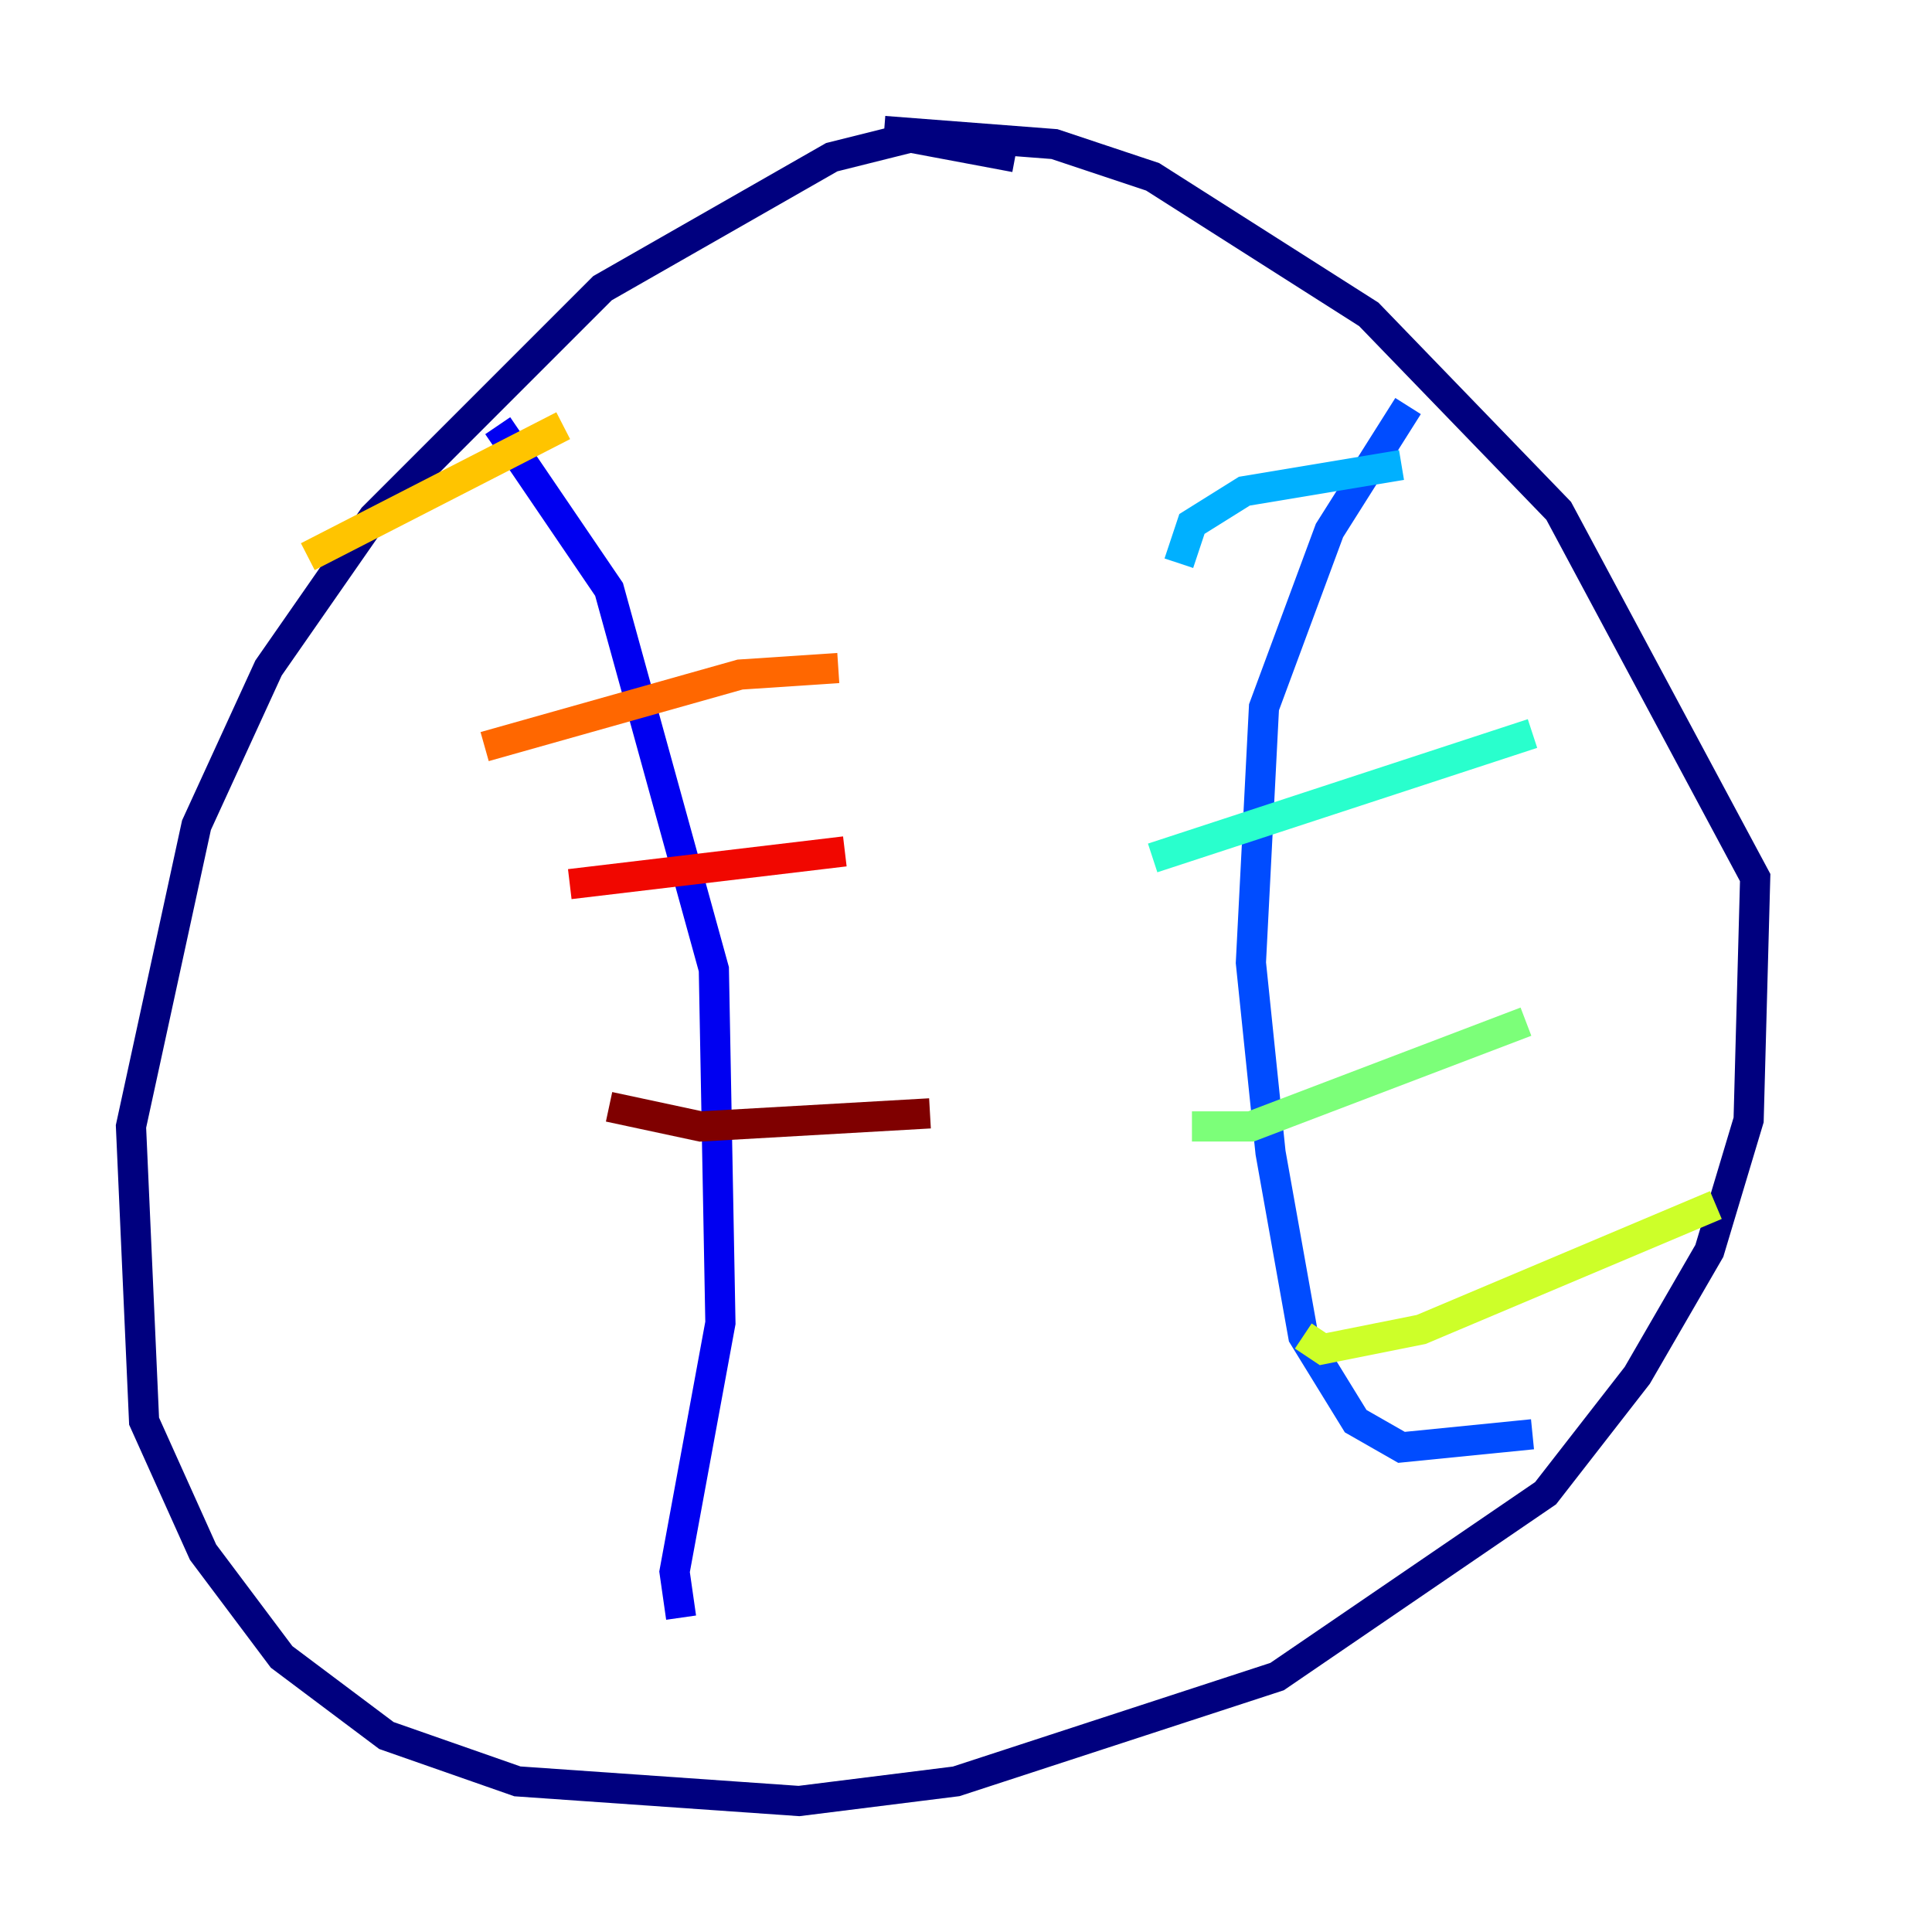 <?xml version="1.0" encoding="utf-8" ?>
<svg baseProfile="tiny" height="128" version="1.2" viewBox="0,0,128,128" width="128" xmlns="http://www.w3.org/2000/svg" xmlns:ev="http://www.w3.org/2001/xml-events" xmlns:xlink="http://www.w3.org/1999/xlink"><defs /><polyline fill="none" points="67.254,10.414 60.312,9.112 55.105,10.414 39.919,19.091 24.732,34.278 17.79,44.258 13.017,54.671 8.678,74.63 9.546,94.156 13.451,102.834 18.658,109.776 25.6,114.983 34.278,118.02 52.936,119.322 63.349,118.02 84.61,111.078 102.4,98.929 108.475,91.119 113.248,82.875 115.851,74.197 116.285,58.142 103.268,33.844 90.685,20.827 76.366,11.715 69.858,9.546 58.576,8.678" stroke="#00007f" stroke-width="2" /><polyline fill="none" points="32.976,28.203 40.352,39.051 47.295,64.217 47.729,87.647 44.691,104.136 45.125,107.173" stroke="#0000f1" stroke-width="2" /><polyline fill="none" points="93.288,26.902 88.081,35.146 83.742,46.861 82.875,63.783 84.176,76.366 86.346,88.515 89.817,94.156 92.854,95.891 101.532,95.024" stroke="#004cff" stroke-width="2" /><polyline fill="none" points="78.102,37.315 78.969,34.712 82.441,32.542 92.854,30.807" stroke="#00b0ff" stroke-width="2" /><polyline fill="none" points="76.366,56.841 101.532,48.597" stroke="#29ffcd" stroke-width="2" /><polyline fill="none" points="78.969,74.63 82.875,74.63 101.098,67.688" stroke="#7cff79" stroke-width="2" /><polyline fill="none" points="86.346,88.515 87.647,89.383 94.156,88.081 113.681,79.837" stroke="#cdff29" stroke-width="2" /><polyline fill="none" points="20.393,36.881 37.315,28.203" stroke="#ffc400" stroke-width="2" /><polyline fill="none" points="32.108,49.464 49.031,44.691 55.539,44.258" stroke="#ff6700" stroke-width="2" /><polyline fill="none" points="37.749,58.576 55.973,56.407" stroke="#f10700" stroke-width="2" /><polyline fill="none" points="40.352,73.329 46.427,74.63 61.614,73.763" stroke="#7f0000" stroke-width="2" /></svg>